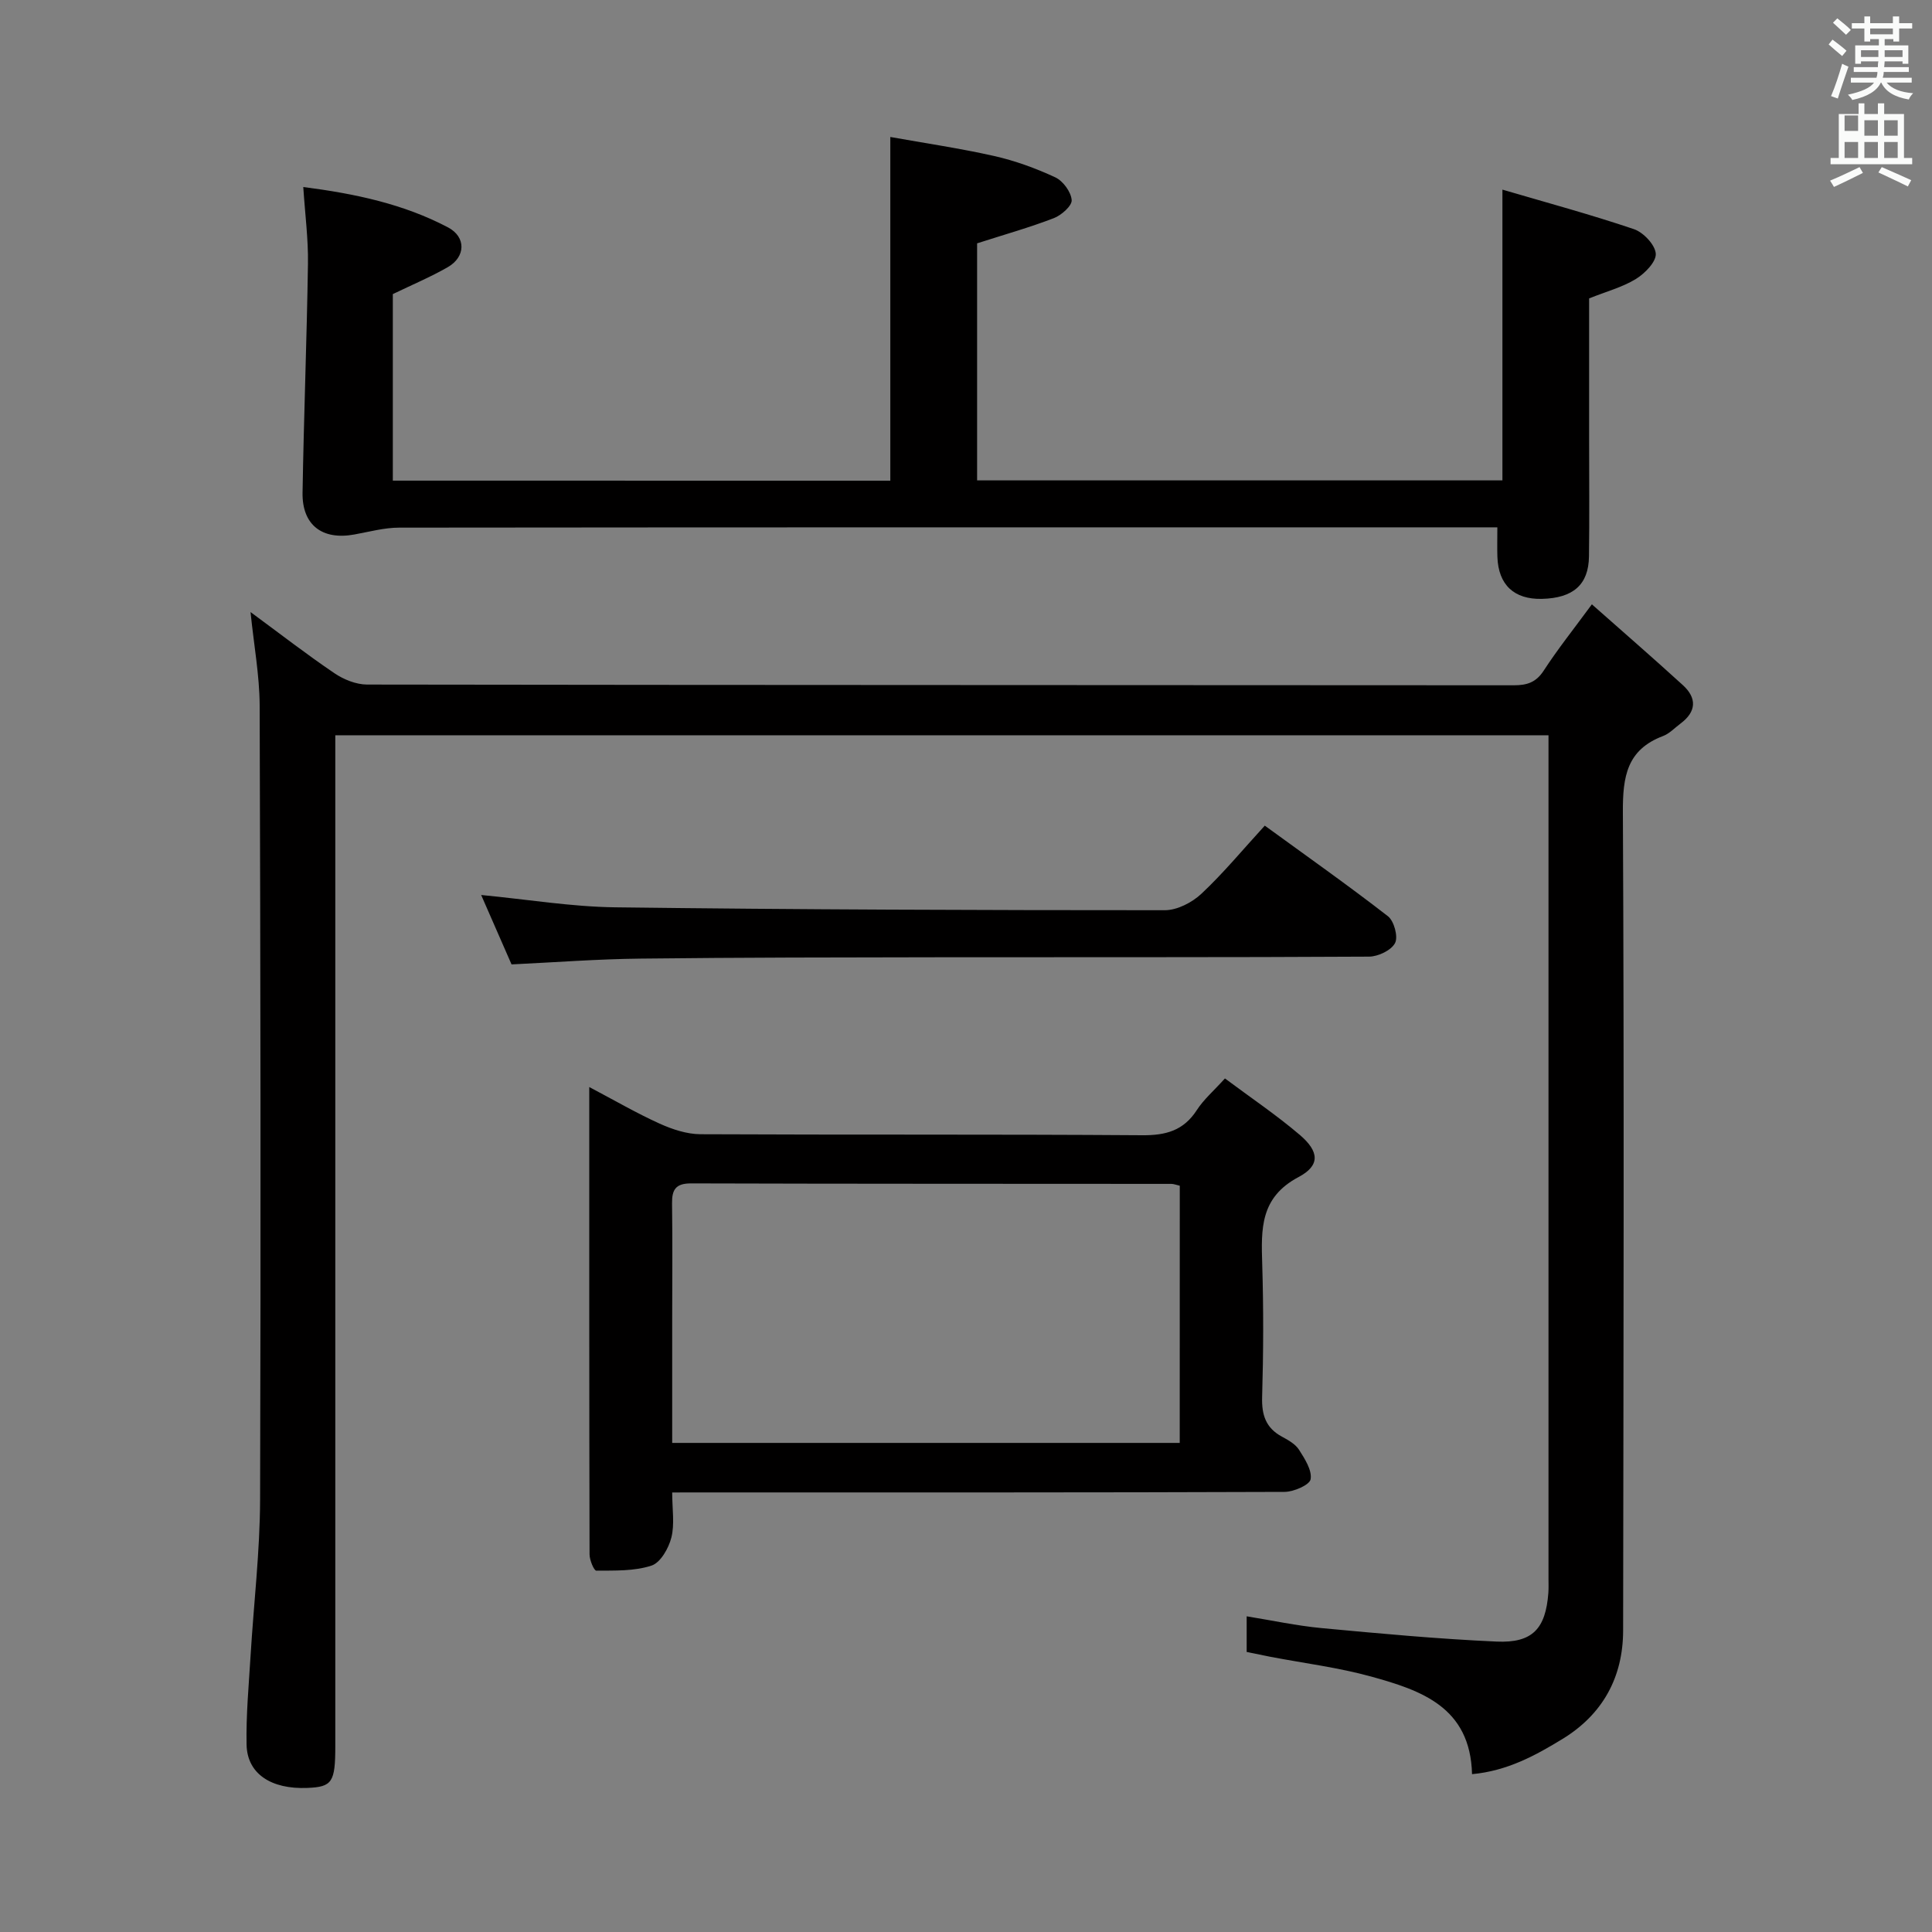 <svg enable-background="new 0 0 400 400" viewBox="0 0 400 400" xmlns="http://www.w3.org/2000/svg"><rect x="0" y="0" width="400" height="400" fill="#808080" stroke="none"/><path d="m378.6 9.2.8-1c.9.7 1.9 1.4 2.9 2.3l-.9 1.1c-1.1-.9-2-1.7-2.8-2.4zm.5 10.7c.9-2.1 1.6-4.3 2.3-6.7.4.2.8.4 1.3.6-.7 2.1-1.5 4.3-2.2 6.6zm.4-15.2.9-.9c1 .8 2 1.6 2.8 2.4l-1 1c-1-.9-1.9-1.8-2.7-2.5zm12.5-1.3h1.2v1.4h2.7v1.1h-2.7v2.7h-1.2v-.5h-1.8v1.3h4.9v3.8h-1.2v-.5h-3.7c0 .4-.1.9-.1 1.2h5.1v1h-5.2c0 .5-.1.9-.2 1.2h6v1h-5.2c1.1 1.3 2.9 2 5.5 2.2-.4.4-.7.8-.9 1.3-2.9-.5-4.8-1.6-5.7-3.5h-.1c-.8 1.7-2.7 2.9-5.9 3.6-.2-.4-.6-.8-.9-1.1 2.8-.6 4.6-1.4 5.4-2.5h-4.8v-1h5.3c.1-.3.2-.7.2-1.2h-4.9v-1h5c0-.4 0-.8.1-1.2h-3.6v.5h-1.2v-3.8h4.9v-1.3h-1.8v.5h-1.2v-2.7h-2.6v-1.1h2.6v-1.4h1.2v1.4h4.7v-1.4zm-6.7 8.4h3.6c0-.4 0-.9 0-1.4h-3.6zm1.9-4.7h4.7v-1.2h-4.7zm6.7 3.3h-3.7v1.4h3.7z" fill="#fafbfa"/><path d="m384.7 21.4h1.3v2.2h2.8v-2.2h1.3v2.2h4.1v9.1h1.7v1.3h-16.9v-1.3h1.7v-9.1h4.1v-2.2zm.3 13.2.7 1.2c-1.8.9-3.8 1.9-6 2.9-.2-.4-.5-.8-.8-1.3 2.4-1 4.4-2 6.1-2.8zm-3.1-7.5h2.8v-3.2h-2.8v4.2zm0 5.6h2.8v-3.3h-2.8zm4.1-4.6h2.8v-3.2h-2.8zm0 4.6h2.8v-3.3h-2.8zm3.6 1.9c2.1.9 4.1 1.8 6.1 2.7l-.7 1.3c-2.2-1.1-4.2-2-6.1-2.9zm3.3-9.7h-2.8v3.2h2.8zm-2.8 7.8h2.8v-3.3h-2.8z" fill="#fafbfa"/><g fill="#010000"><path d="m51.87 126.72c6.13 4.51 11.63 8.78 17.38 12.67 1.92 1.3 4.47 2.33 6.74 2.34 79.15.12 158.3.09 237.45.15 2.73 0 4.59-.6 6.18-3.05 2.88-4.43 6.19-8.58 9.96-13.71 6.52 5.77 12.76 11.18 18.85 16.74 2.92 2.67 2.8 5.48-.48 7.93-1.2.89-2.29 2.09-3.64 2.6-7.49 2.83-8.35 8.4-8.31 15.73.28 56.49.12 112.98.05 169.46-.01 9.74-4.29 17.4-12.53 22.44-5.58 3.41-11.43 6.63-18.75 7.3-.35-13.91-10.56-17.35-20.86-20.2-6.84-1.89-13.96-2.77-20.95-4.11-1.59-.31-3.18-.65-4.85-.99 0-2.4 0-4.54 0-7.38 5.25.85 10.34 1.95 15.5 2.44 12.06 1.13 24.14 2.25 36.23 2.79 7.47.34 10.17-2.68 10.73-10.07.07-.99.03-2 .03-3 0-56.32 0-112.64 0-168.97 0-1.8 0-3.59 0-5.6-83.85 0-167.12 0-251.18 0v6.3 202.96c0 7.52-.64 8.47-5.79 8.68-7.53.31-12.47-2.95-12.58-8.98-.12-6.13.46-12.29.83-18.42.65-10.78 1.94-21.55 1.97-32.33.17-54.82.08-109.64-.09-164.46-.04-6.2-1.19-12.38-1.89-19.26z"/><path d="m184.33 99.52c0-23.54 0-46.78 0-71.16 7.07 1.27 14.35 2.33 21.5 3.94 4.34.98 8.62 2.54 12.66 4.42 1.6.75 3.25 3 3.39 4.7.1 1.17-2.12 3.14-3.68 3.74-5.06 1.95-10.3 3.42-15.9 5.22v49.08h108.76c0-19.73 0-39.41 0-60.2 8.99 2.64 18.2 5.13 27.22 8.18 1.96.66 4.39 3.23 4.53 5.07.12 1.68-2.25 4.1-4.1 5.24-2.78 1.71-6.07 2.58-9.7 4.03v28.94c0 8.16.08 16.33-.03 24.49-.08 5.85-3.27 8.62-9.74 8.78-5.77.14-9.02-2.91-9.22-8.69-.06-1.81-.01-3.63-.01-6.12-1.86 0-3.63 0-5.41 0-73.98 0-147.96-.02-221.94.06-3.1 0-6.2.86-9.29 1.42-6.64 1.22-10.84-1.94-10.73-8.66.26-15.8.88-31.6 1.12-47.41.08-5.09-.6-10.19-.97-15.87 10.82 1.39 20.8 3.53 29.97 8.36 3.77 1.99 3.66 6.1-.05 8.23-3.57 2.05-7.39 3.65-11.38 5.58v38.62c34.49.01 68.7.01 103 .01z"/><path d="m139.17 309c0 3.46.53 6.55-.17 9.33-.56 2.22-2.25 5.2-4.11 5.81-3.56 1.17-7.59 1.02-11.43 1.05-.48 0-1.4-2.19-1.4-3.37-.08-31.95-.06-63.9-.06-96.76 5.24 2.76 9.79 5.41 14.56 7.57 2.63 1.19 5.62 2.18 8.46 2.2 30.48.15 60.95-.01 91.43.21 4.92.04 8.59-.95 11.34-5.21 1.42-2.2 3.49-3.97 5.82-6.55 5.29 3.95 10.63 7.54 15.5 11.69 4.01 3.42 4.28 6.32-.25 8.72-8.02 4.25-7.75 10.8-7.53 18.07.28 9.15.25 18.32-.02 27.47-.11 3.73.76 6.41 4.11 8.22 1.3.7 2.78 1.53 3.53 2.71 1.19 1.87 2.72 4.24 2.4 6.1-.2 1.18-3.49 2.61-5.4 2.62-40.3.15-80.6.11-120.91.11-1.76.01-3.55.01-5.87.01zm105.09-63.51c-.79-.18-1.27-.38-1.74-.38-33.14-.03-66.28 0-99.43-.1-3.19-.01-3.99 1.28-3.95 4.16.11 7.99.04 15.99.03 23.98v25.59h105.08c.01-17.82.01-35.54.01-53.25z"/><path d="m105.91 199.67c-2.02-4.6-4.1-9.37-6.29-14.37 9.64.92 18.66 2.43 27.7 2.55 37.94.48 75.89.6 113.84.6 2.56 0 5.64-1.59 7.57-3.4 4.58-4.29 8.6-9.17 13.13-14.11 8.68 6.32 17.23 12.34 25.49 18.75 1.28.99 2.16 4.26 1.48 5.56-.78 1.5-3.5 2.8-5.38 2.81-29.64.17-59.28.09-88.92.13-20.64.03-41.29.04-61.93.28-8.76.09-17.52.76-26.69 1.2z"/></g></svg>